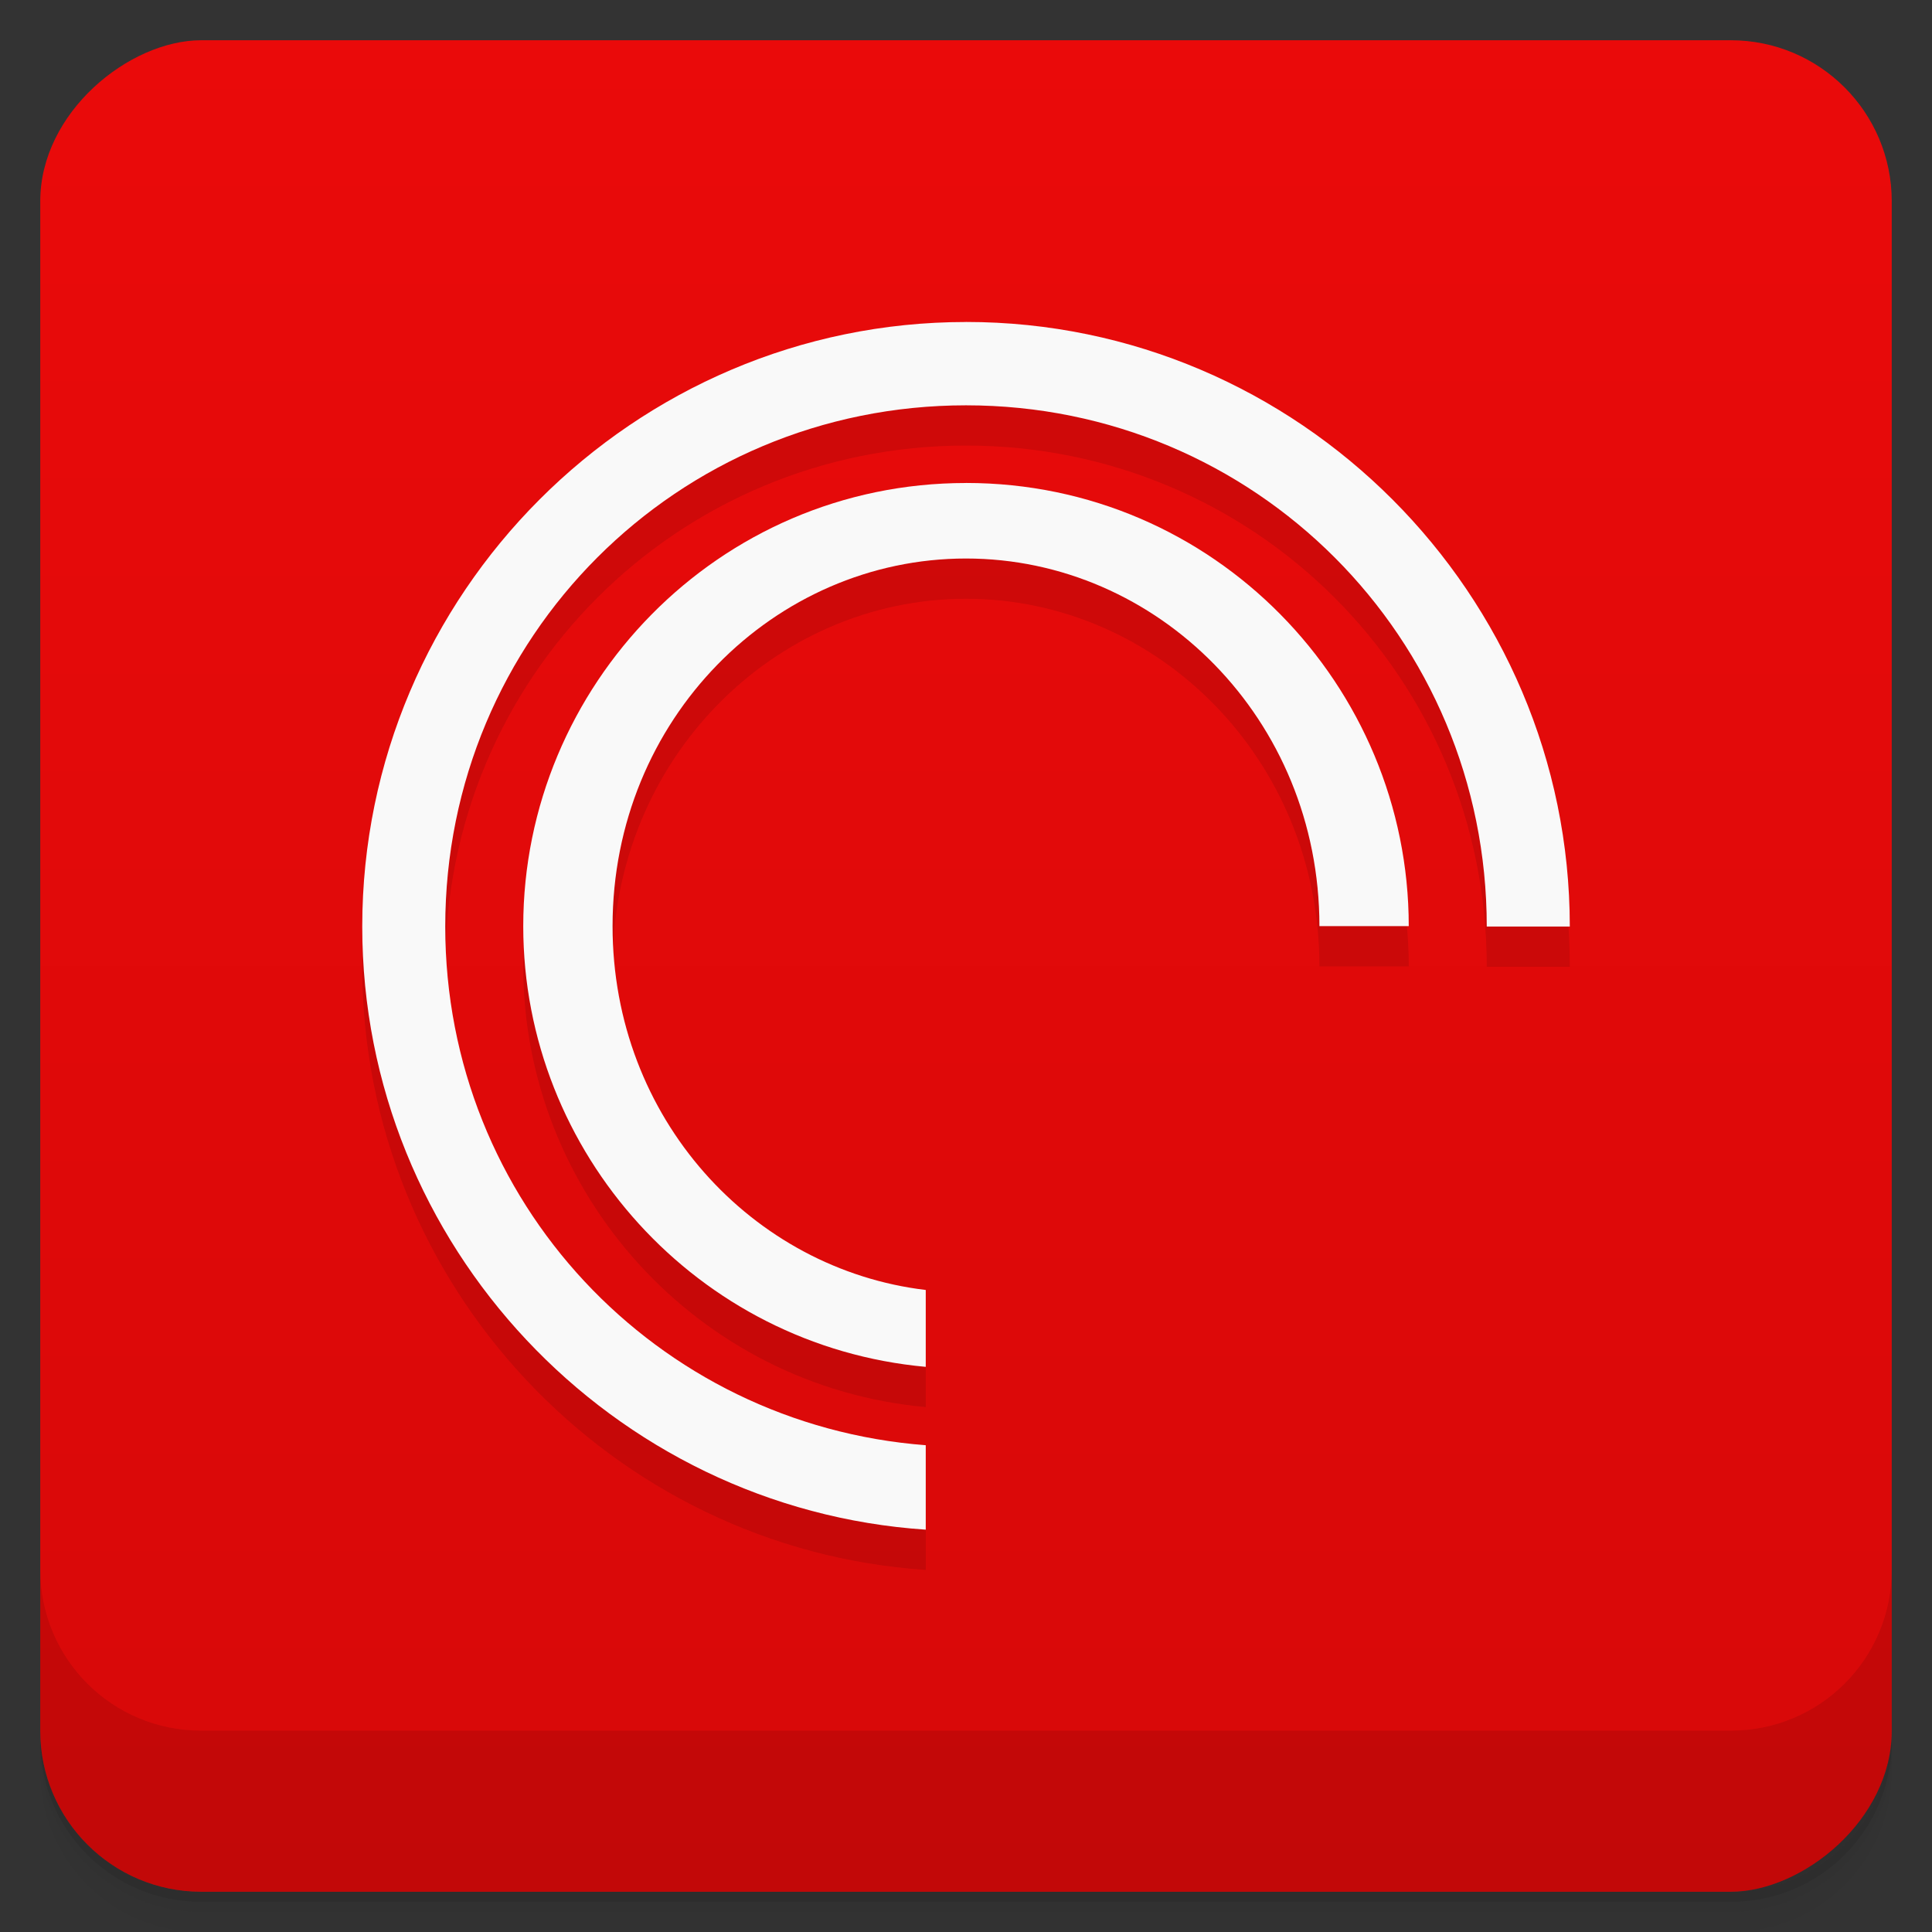 <svg viewBox="0 0 48 48"><rect x="0" y="0" width="48" height="48" fill="#333333" stroke="none"/><defs><linearGradient id="linearGradient3764" x1="1" x2="47" gradientUnits="userSpaceOnUse" gradientTransform="translate(-48,0.002)"><stop stop-color="#d70909" stop-opacity="1"/><stop offset="1" stop-color="#ea0a0a" stop-opacity="1"/></linearGradient><clipPath id="clipPath-201259585"><g transform="translate(0,-1004.362)"><rect rx="4" y="1005.36" x="1" height="46" width="46" fill="#1890d0"/></g></clipPath><clipPath id="clipPath-230367766"><g transform="translate(0,-1004.362)"><rect rx="4" y="1005.36" x="1" height="46" width="46" fill="#1890d0"/></g></clipPath></defs><g><path d="m 1 43 l 0 0.25 c 0 2.216 1.784 4 4 4 l 38 0 c 2.216 0 4 -1.784 4 -4 l 0 -0.25 c 0 2.216 -1.784 4 -4 4 l -38 0 c -2.216 0 -4 -1.784 -4 -4 z m 0 0.5 l 0 0.5 c 0 2.216 1.784 4 4 4 l 38 0 c 2.216 0 4 -1.784 4 -4 l 0 -0.5 c 0 2.216 -1.784 4 -4 4 l -38 0 c -2.216 0 -4 -1.784 -4 -4 z" opacity="0.02"/><path d="m 1 43.25 l 0 0.25 c 0 2.216 1.784 4 4 4 l 38 0 c 2.216 0 4 -1.784 4 -4 l 0 -0.25 c 0 2.216 -1.784 4 -4 4 l -38 0 c -2.216 0 -4 -1.784 -4 -4 z" opacity="0.05"/><path d="m 1 43 l 0 0.25 c 0 2.216 1.784 4 4 4 l 38 0 c 2.216 0 4 -1.784 4 -4 l 0 -0.25 c 0 2.216 -1.784 4 -4 4 l -38 0 c -2.216 0 -4 -1.784 -4 -4 z" opacity="0.1"/></g><g><rect width="46" height="46" x="-47" y="1" rx="4" transform="matrix(0,-1,1,0,0,0)" fill="url(#linearGradient3764)" fill-opacity="1"/></g><g><g clip-path="url(#clipPath-201259585)"><g opacity="0.1"><!-- color: #ea0a0a --><g><path d="m 24 9 c -8.254 0 -15 6.754 -15 15.02 c 0 7.926 6.211 14.465 14 14.984 l 0 -2.098 c -6.695 -0.512 -11.938 -6.05 -11.938 -12.887 c 0 -7.184 5.762 -12.949 12.938 -12.949 c 7.176 0 12.938 5.766 12.938 12.949 l 2.063 0 c 0 -8.262 -6.746 -15.02 -15 -15.02 m 0 0" fill="#000"/><path d="m 24 13 c -6.164 0 -11 5.04 -11 11.01 c 0 5.641 4.328 10.434 10 10.949 l 0 -1.91 c -4.305 -0.512 -7.781 -4.262 -7.781 -9.04 c 0 -5.145 4.02 -9.133 8.781 -9.133 c 4.758 0 8.781 3.988 8.781 9.133 l 2.219 0 c 0 -5.973 -4.836 -11.01 -11 -11.01 m 0 0" fill="#000"/></g></g></g></g><g><g clip-path="url(#clipPath-230367766)"><g transform="translate(0,-1)"><!-- color: #ea0a0a --><g><path d="m 24 9 c -8.254 0 -15 6.754 -15 15.02 c 0 7.926 6.211 14.465 14 14.984 l 0 -2.098 c -6.695 -0.512 -11.938 -6.05 -11.938 -12.887 c 0 -7.184 5.762 -12.949 12.938 -12.949 c 7.176 0 12.938 5.766 12.938 12.949 l 2.063 0 c 0 -8.262 -6.746 -15.02 -15 -15.02 m 0 0" fill="#f9f9f9"/><path d="m 24 13 c -6.164 0 -11 5.04 -11 11.01 c 0 5.641 4.328 10.434 10 10.949 l 0 -1.91 c -4.305 -0.512 -7.781 -4.262 -7.781 -9.04 c 0 -5.145 4.02 -9.133 8.781 -9.133 c 4.758 0 8.781 3.988 8.781 9.133 l 2.219 0 c 0 -5.973 -4.836 -11.01 -11 -11.01 m 0 0" fill="#f9f9f9"/></g></g></g></g><g><g transform="translate(0,-1004.362)"><path d="m 1 1043.36 0 4 c 0 2.216 1.784 4 4 4 l 38 0 c 2.216 0 4 -1.784 4 -4 l 0 -4 c 0 2.216 -1.784 4 -4 4 l -38 0 c -2.216 0 -4 -1.784 -4 -4 z" opacity="0.1"/></g></g></svg>